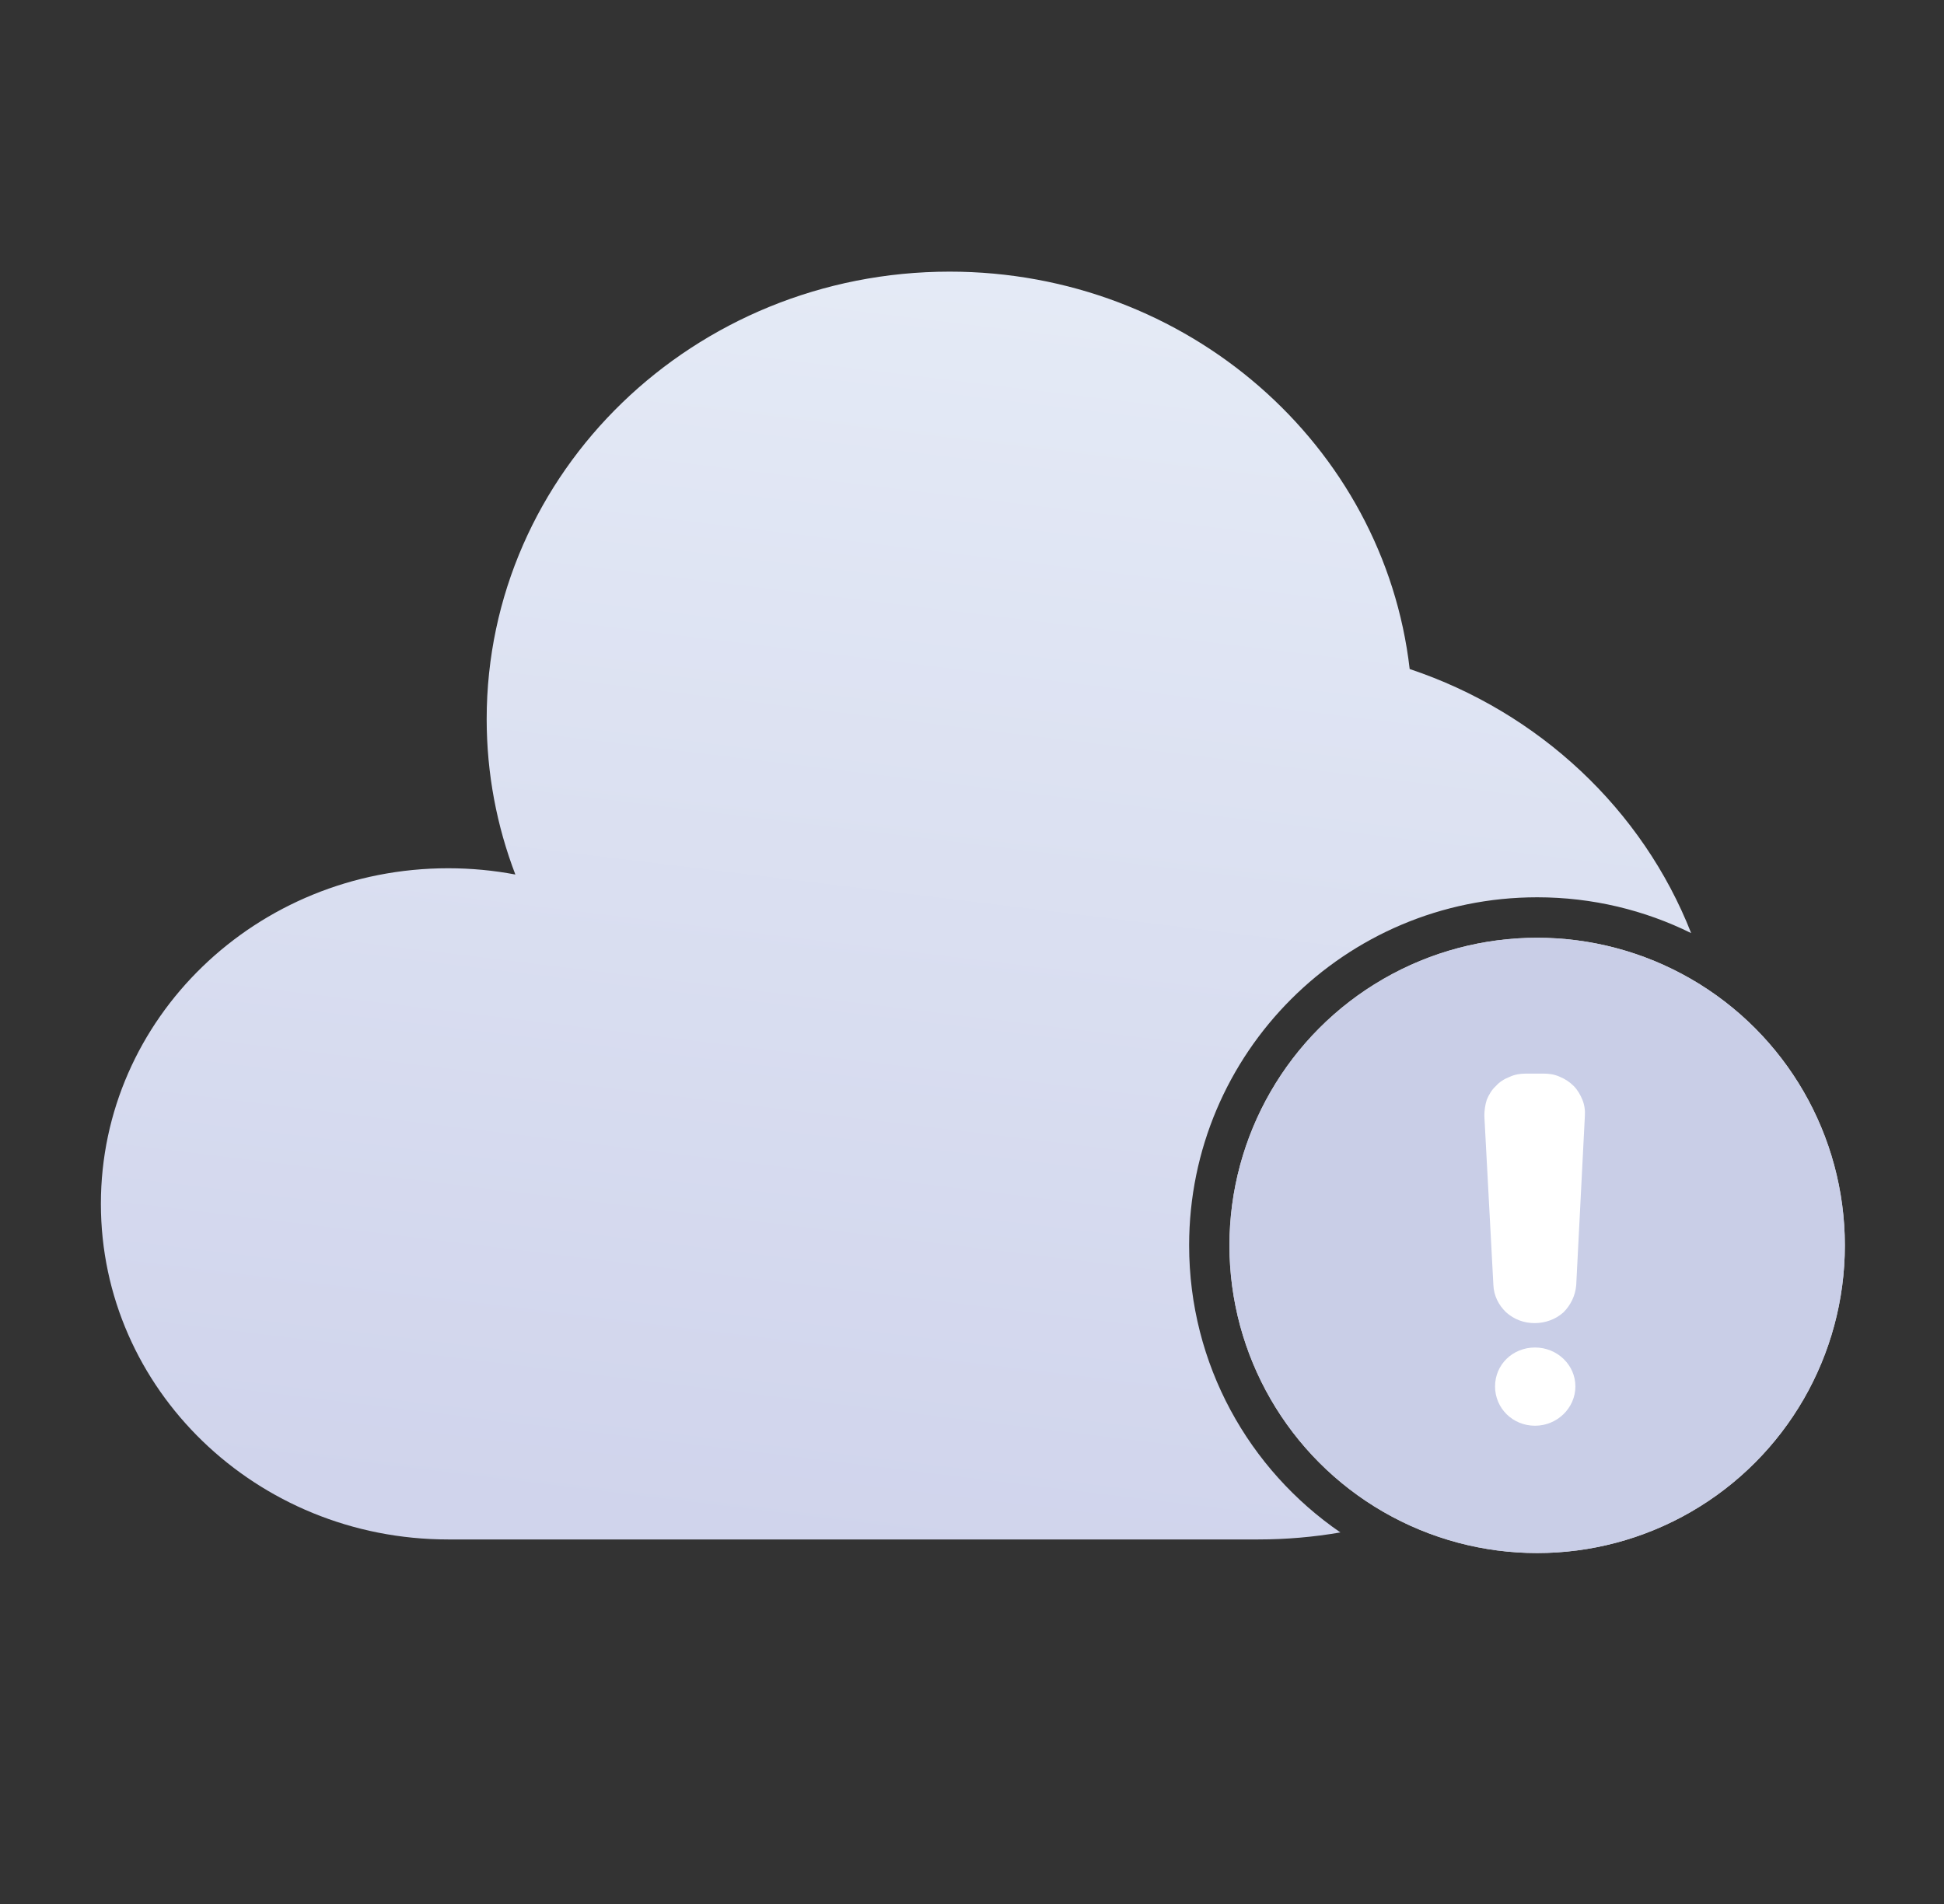 <svg width="49" height="48" viewBox="0 0 49 48" fill="none" xmlns="http://www.w3.org/2000/svg">
<rect x="0" y="0" width="49" height="48" fill="#333333" stroke="none"/>
<path fill-rule="evenodd" clip-rule="evenodd" d="M33.786 38.633C33.114 38.749 32.422 38.81 31.715 38.81H11.295C6.461 38.81 2.543 35.022 2.543 30.349C2.543 25.677 6.461 21.889 11.295 21.889C11.875 21.889 12.442 21.943 12.99 22.047C12.523 20.827 12.267 19.506 12.267 18.128C12.267 11.898 17.491 6.848 23.936 6.848C29.939 6.848 34.883 11.23 35.532 16.866C38.797 17.958 41.404 20.411 42.627 23.524C41.457 22.946 40.14 22.621 38.746 22.621C33.901 22.621 29.973 26.549 29.973 31.395C29.973 34.4 31.483 37.052 33.786 38.633Z" fill="url(#paint0_linear_17138_11939)"/>
<circle cx="38.745" cy="31.397" r="7.756" fill="#D9D9D9"/>
<circle cx="38.745" cy="31.397" r="7.756" fill="#C9CEE7"/>
<path d="M38.691 35.943C38.13 35.943 37.684 35.505 37.684 34.952C37.684 34.399 38.13 33.971 38.691 33.971C39.252 33.971 39.709 34.41 39.709 34.952C39.709 35.494 39.252 35.943 38.691 35.943ZM39.73 32.397C39.709 32.657 39.595 32.897 39.408 33.085C39.21 33.262 38.951 33.356 38.681 33.356C38.411 33.356 38.162 33.262 37.964 33.085C37.767 32.897 37.653 32.657 37.642 32.397L37.414 28.13C37.414 27.995 37.435 27.849 37.476 27.724C37.528 27.598 37.601 27.473 37.705 27.379C37.798 27.275 37.913 27.202 38.047 27.15C38.182 27.087 38.317 27.066 38.463 27.066H38.909C39.055 27.066 39.19 27.087 39.325 27.15C39.449 27.202 39.563 27.275 39.667 27.379C39.761 27.473 39.833 27.598 39.885 27.724C39.937 27.849 39.958 27.995 39.948 28.13L39.73 32.397Z" fill="white"/>
<defs>
<linearGradient id="paint0_linear_17138_11939" x1="20.388" y1="38.95" x2="24.392" y2="5.994" gradientUnits="userSpaceOnUse">
<stop stop-color="#D0D4EC"/>
<stop offset="1" stop-color="#E5EBF6"/>
</linearGradient>
</defs>
</svg>
